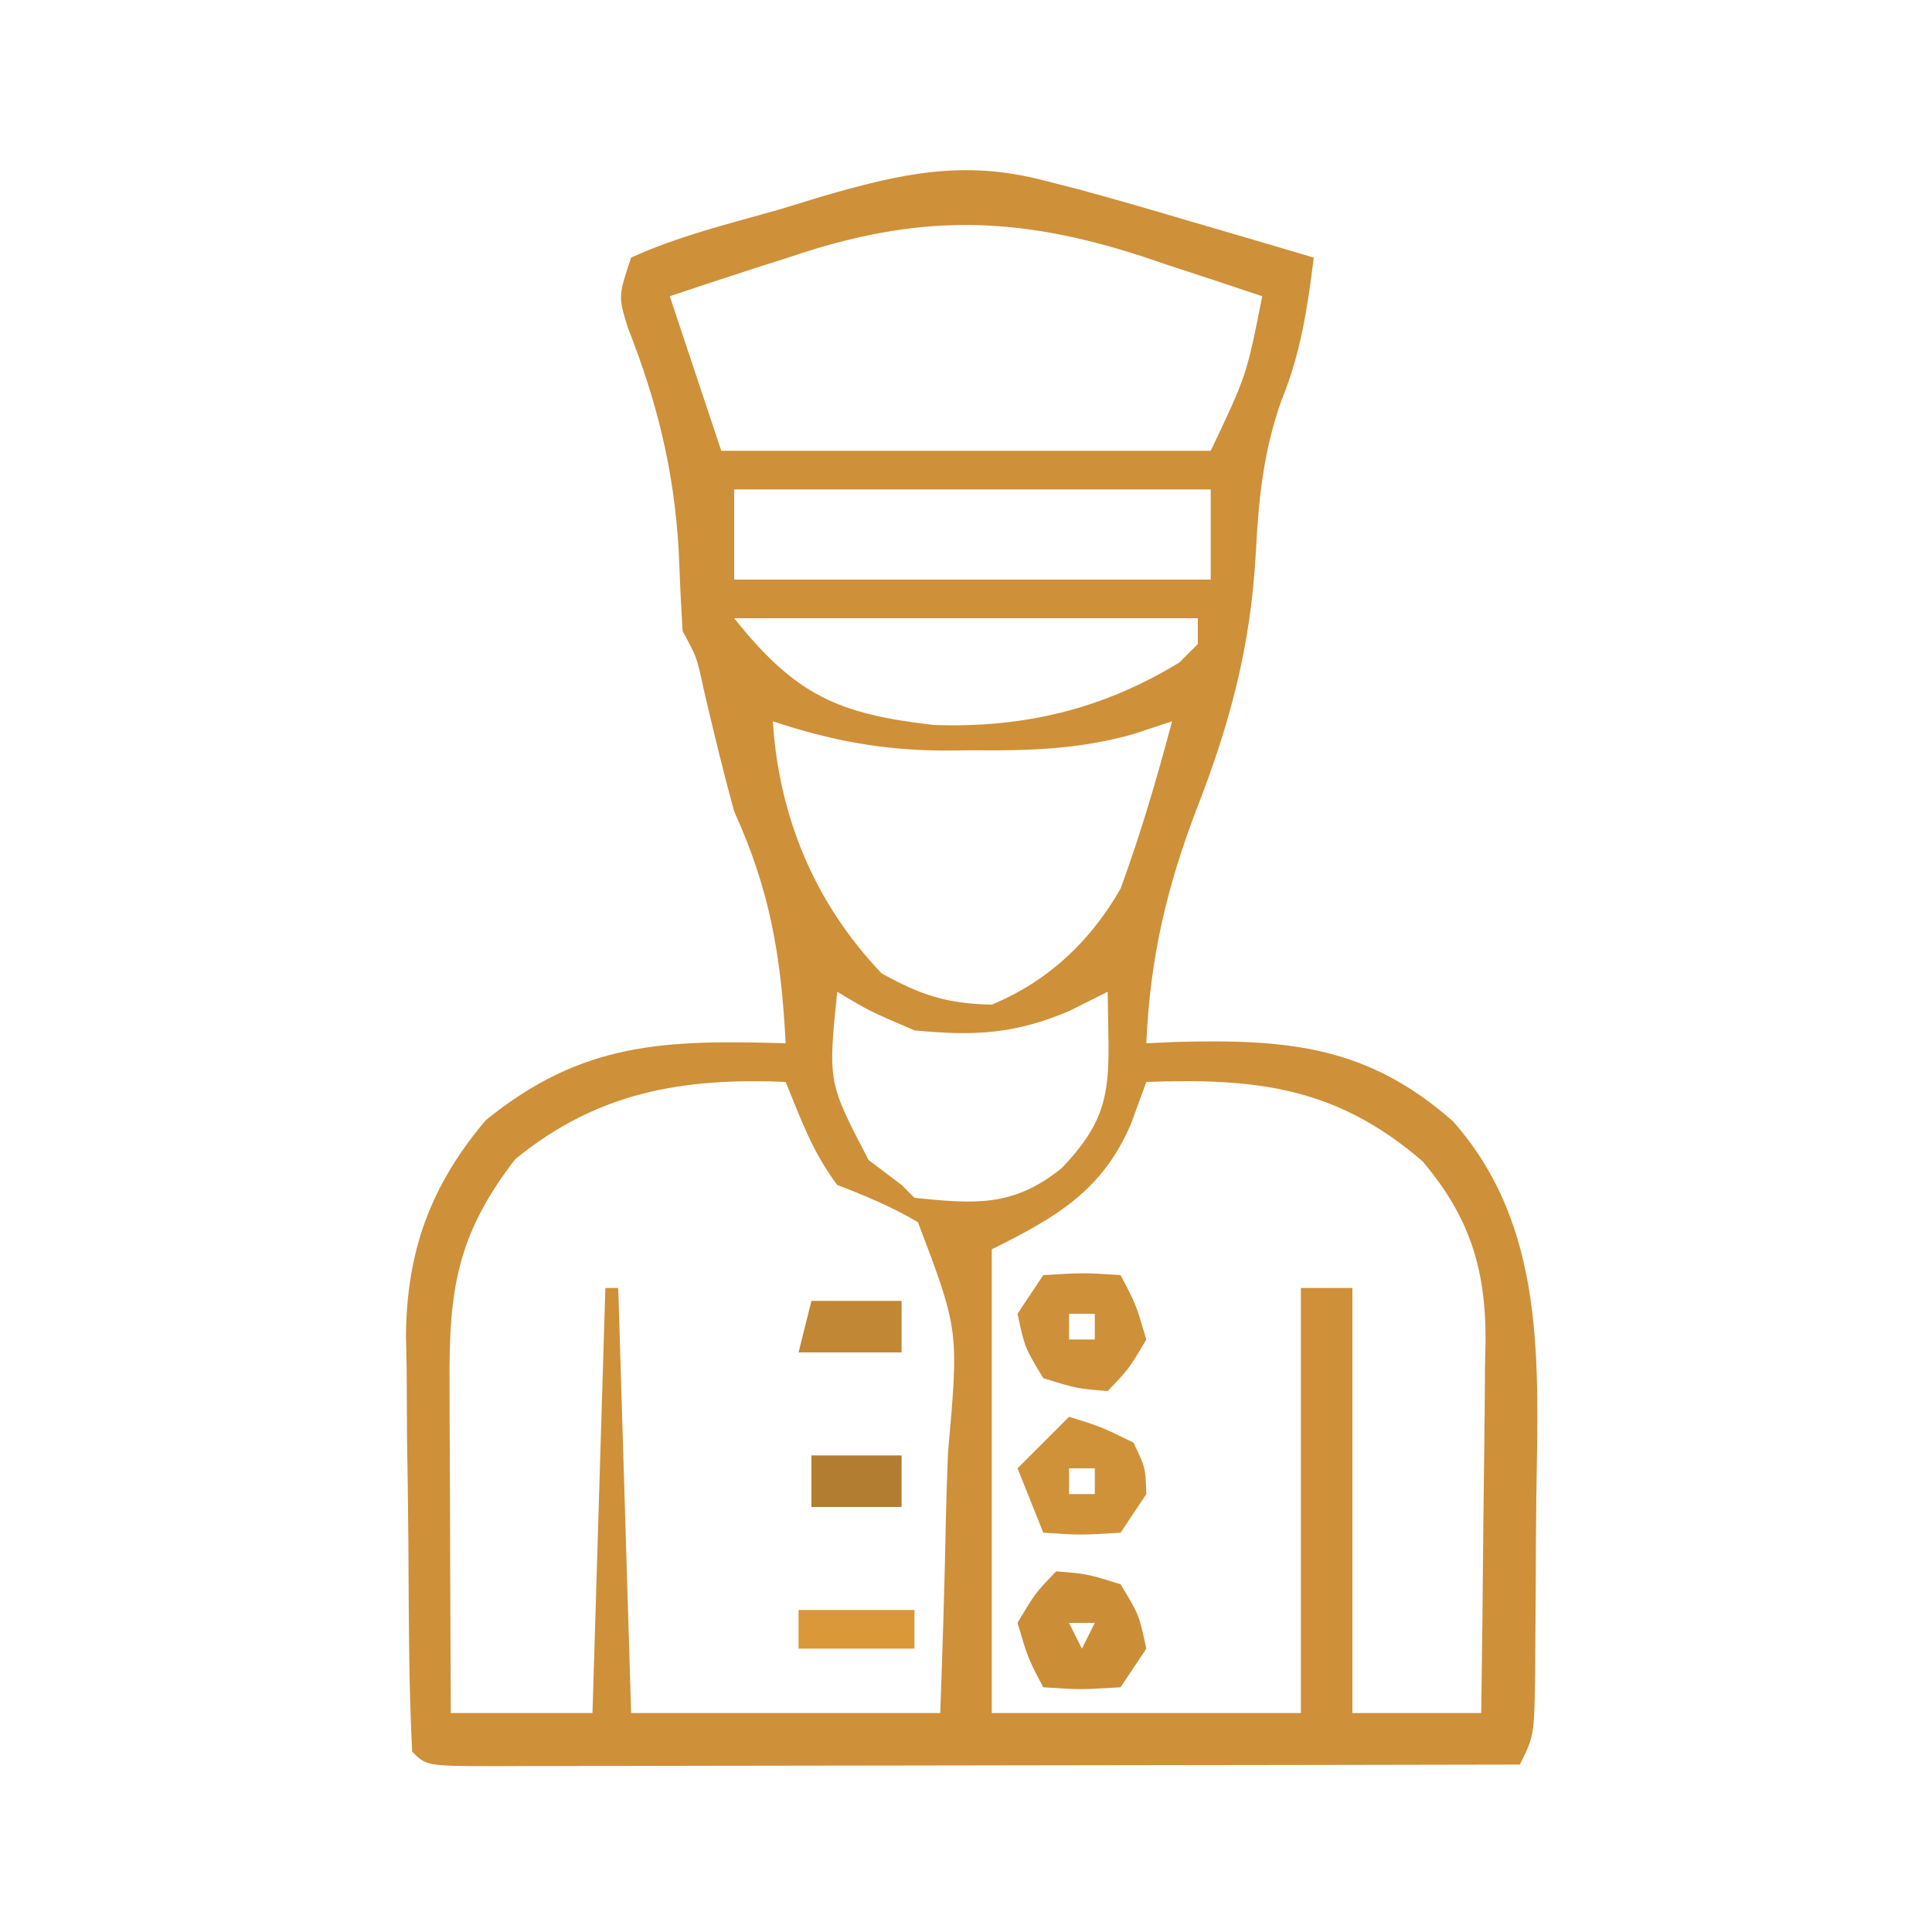 <?xml version="1.0" encoding="UTF-8"?>
<svg version="1.1" xmlns="http://www.w3.org/2000/svg" width="150" height="150">
<path d="M0 0 C0.852 0.217 1.703 0.434 2.58 0.658 C5.401 1.417 8.2 2.23 11 3.062 C11.966 3.344 12.931 3.626 13.926 3.916 C16.286 4.605 18.643 5.3 21 6 C20.512 9.899 19.994 13.425 18.5 17.062 C17.083 21.056 16.72 24.711 16.5 28.938 C16.107 36.11 14.535 42.046 11.949 48.707 C9.579 54.869 8.287 60.392 8 67 C9.16 66.948 9.16 66.948 10.344 66.895 C19.001 66.67 25.185 67.208 31.812 73.062 C39.071 81.257 38.422 91.827 38.281 102.171 C38.25 104.523 38.24 106.874 38.234 109.227 C38.225 110.724 38.215 112.221 38.203 113.719 C38.199 114.421 38.195 115.123 38.19 115.846 C38.117 120.765 38.117 120.765 37 123 C25.935 123.023 14.869 123.041 3.804 123.052 C-1.334 123.057 -6.471 123.064 -11.609 123.075 C-16.562 123.086 -21.516 123.092 -26.47 123.095 C-28.364 123.097 -30.258 123.1 -32.153 123.106 C-34.796 123.113 -37.44 123.114 -40.084 123.114 C-40.875 123.117 -41.666 123.121 -42.481 123.124 C-47.886 123.114 -47.886 123.114 -49 122 C-49.138 119.209 -49.213 116.445 -49.238 113.652 C-49.246 112.807 -49.254 111.962 -49.263 111.091 C-49.277 109.294 -49.287 107.498 -49.295 105.701 C-49.312 102.973 -49.356 100.246 -49.4 97.518 C-49.411 95.771 -49.419 94.024 -49.426 92.277 C-49.443 91.469 -49.461 90.66 -49.479 89.827 C-49.454 83.201 -47.589 78.062 -43.289 72.977 C-35.805 66.898 -29.439 66.725 -20 67 C-20.352 60.295 -21.191 55.159 -24 49 C-24.857 45.872 -25.615 42.732 -26.352 39.574 C-26.893 37.034 -26.893 37.034 -28 35 C-28.132 32.877 -28.23 30.751 -28.312 28.625 C-28.691 22.392 -29.984 17.221 -32.258 11.426 C-33 9 -33 9 -32 6 C-28.307 4.315 -24.337 3.36 -20.438 2.25 C-19.364 1.921 -18.291 1.593 -17.186 1.254 C-11.066 -0.522 -6.207 -1.613 0 0 Z M-19.625 5.938 C-20.534 6.228 -21.443 6.519 -22.379 6.818 C-24.591 7.529 -26.797 8.262 -29 9 C-27.68 12.96 -26.36 16.92 -25 21 C-12.46 21 0.08 21 13 21 C15.783 15.151 15.783 15.151 17 9 C14.545 8.175 12.087 7.365 9.625 6.562 C8.946 6.332 8.266 6.102 7.566 5.865 C-2.271 2.693 -9.821 2.619 -19.625 5.938 Z M-24 24 C-24 26.31 -24 28.62 -24 31 C-11.79 31 0.42 31 13 31 C13 28.69 13 26.38 13 24 C0.79 24 -11.42 24 -24 24 Z M-24 34 C-19.211 39.987 -15.953 41.433 -8.508 42.285 C-1.535 42.535 4.593 41.077 10.562 37.438 C11.037 36.963 11.511 36.489 12 36 C12 35.34 12 34.68 12 34 C0.12 34 -11.76 34 -24 34 Z M-21 42 C-20.514 49.457 -17.742 56.117 -12.562 61.562 C-9.544 63.256 -7.469 63.928 -4 64 C0.382 62.183 3.648 59.093 6 55 C7.567 50.726 8.832 46.399 10 42 C8.53 42.487 8.53 42.487 7.031 42.984 C2.821 44.183 -1.145 44.297 -5.5 44.25 C-6.221 44.258 -6.941 44.265 -7.684 44.273 C-12.479 44.256 -16.448 43.509 -21 42 Z M-16 63 C-16.717 70.029 -16.717 70.029 -13.562 76.062 C-12.717 76.702 -11.871 77.341 -11 78 C-10.67 78.33 -10.34 78.66 -10 79 C-5.298 79.478 -2.326 79.729 1.438 76.688 C4.603 73.367 5.135 71.23 5.062 66.812 C5.042 65.554 5.021 64.296 5 63 C4.01 63.495 3.02 63.99 2 64.5 C-2.252 66.304 -5.393 66.439 -10 66 C-13.5 64.5 -13.5 64.5 -16 63 Z M-41 76 C-45.593 81.959 -46.152 86.262 -46.098 93.609 C-46.096 94.336 -46.095 95.063 -46.093 95.812 C-46.088 98.125 -46.075 100.437 -46.062 102.75 C-46.057 104.322 -46.053 105.893 -46.049 107.465 C-46.038 111.31 -46.021 115.155 -46 119 C-42.37 119 -38.74 119 -35 119 C-34.67 108.11 -34.34 97.22 -34 86 C-33.67 86 -33.34 86 -33 86 C-32.67 96.89 -32.34 107.78 -32 119 C-24.08 119 -16.16 119 -8 119 C-7.816 113.961 -7.657 108.934 -7.561 103.894 C-7.52 102.181 -7.466 100.469 -7.396 98.758 C-6.55 89.279 -6.55 89.279 -9.729 80.891 C-11.779 79.682 -13.785 78.854 -16 78 C-17.937 75.382 -18.757 73.055 -20 70 C-28.013 69.666 -34.625 70.784 -41 76 Z M8 70 C7.608 71.073 7.216 72.145 6.812 73.25 C4.572 78.482 1.002 80.499 -4 83 C-4 94.88 -4 106.76 -4 119 C3.92 119 11.84 119 20 119 C20 108.11 20 97.22 20 86 C21.32 86 22.64 86 24 86 C24 96.89 24 107.78 24 119 C27.3 119 30.6 119 34 119 C34.074 114.125 34.129 109.251 34.165 104.376 C34.18 102.719 34.2 101.063 34.226 99.406 C34.263 97.018 34.28 94.631 34.293 92.242 C34.308 91.508 34.324 90.773 34.34 90.016 C34.342 84.425 33.07 80.453 29.457 76.172 C22.793 70.41 16.603 69.693 8 70 Z " fill="#CE9038" transform="translate(81,14)"/>
<path d="M0 0 C2.375 0.188 2.375 0.188 5 1 C6.438 3.375 6.438 3.375 7 6 C6.01 7.485 6.01 7.485 5 9 C1.875 9.188 1.875 9.188 -1 9 C-2.188 6.75 -2.188 6.75 -3 4 C-1.625 1.688 -1.625 1.688 0 0 Z M1 4 C1.33 4.66 1.66 5.32 2 6 C2.33 5.34 2.66 4.68 3 4 C2.34 4 1.68 4 1 4 Z " fill="#CB8E37" transform="translate(82,122)"/>
<path d="M0 0 C3.125 -0.188 3.125 -0.188 6 0 C7.188 2.25 7.188 2.25 8 5 C6.625 7.312 6.625 7.312 5 9 C2.625 8.812 2.625 8.812 0 8 C-1.438 5.625 -1.438 5.625 -2 3 C-1.34 2.01 -0.68 1.02 0 0 Z M2 3 C2 3.66 2 4.32 2 5 C2.66 5 3.32 5 4 5 C4 4.34 4 3.68 4 3 C3.34 3 2.68 3 2 3 Z " fill="#CE9038" transform="translate(81,99)"/>
<path d="M0 0 C2.438 0.75 2.438 0.75 5 2 C5.938 3.938 5.938 3.938 6 6 C5.01 7.485 5.01 7.485 4 9 C0.875 9.188 0.875 9.188 -2 9 C-2.66 7.35 -3.32 5.7 -4 4 C-2.68 2.68 -1.36 1.36 0 0 Z M0 4 C0 4.66 0 5.32 0 6 C0.66 6 1.32 6 2 6 C2 5.34 2 4.68 2 4 C1.34 4 0.68 4 0 4 Z " fill="#D09239" transform="translate(83,110)"/>
<path d="M0 0 C2.31 0 4.62 0 7 0 C7 1.32 7 2.64 7 4 C4.36 4 1.72 4 -1 4 C-0.67 2.68 -0.34 1.36 0 0 Z " fill="#C18734" transform="translate(63,101)"/>
<path d="M0 0 C2.31 0 4.62 0 7 0 C7 1.32 7 2.64 7 4 C4.69 4 2.38 4 0 4 C0 2.68 0 1.36 0 0 Z " fill="#B37D31" transform="translate(63,113)"/>
<path d="M0 0 C2.97 0 5.94 0 9 0 C9 0.99 9 1.98 9 3 C6.03 3 3.06 3 0 3 C0 2.01 0 1.02 0 0 Z " fill="#DA983B" transform="translate(62,125)"/>
</svg>
